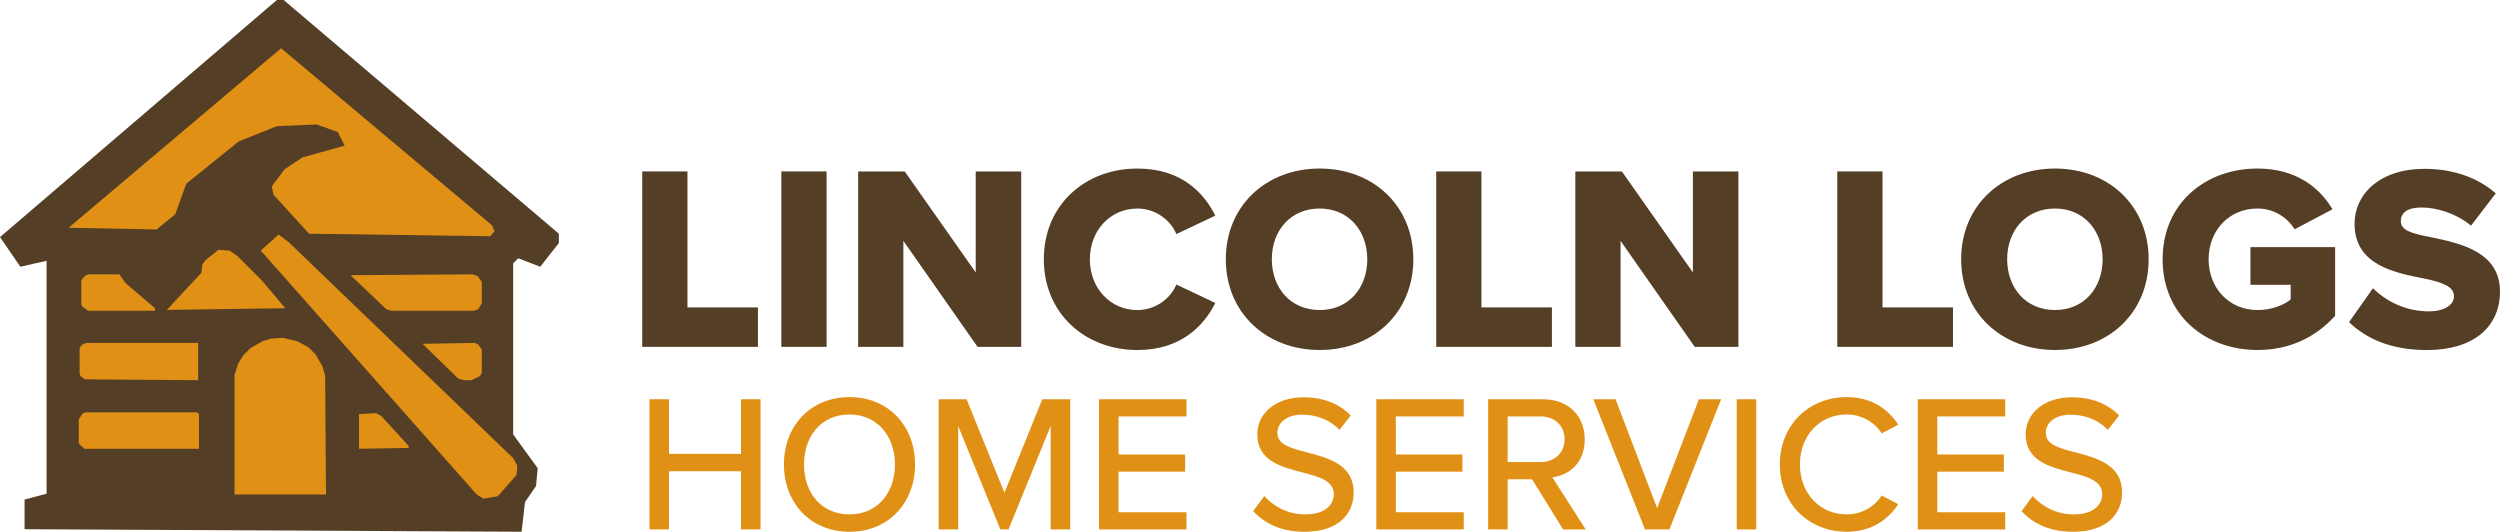 <?xml version="1.0" encoding="UTF-8"?>
<svg id="Layer_2" data-name="Layer 2" xmlns="http://www.w3.org/2000/svg" viewBox="0 0 1473.41 313.39">
  <defs>
    <style>
      .cls-1 {
        fill: #e09015;
      }

      .cls-2 {
        fill: #553e26;
      }
    </style>
  </defs>
  <g id="Layer_1-2" data-name="Layer 1">
    <g>
      <g>
        <path class="cls-2" d="M329.36,137.73L167.18,0h-3.99L0,139.73l11.98,17.47,15.47-3.49v137.23l-12.97,3.49v17.47l292.93,1.5,2-17.47,6.49-9.48,1-10.48-14.47-19.96v-100.8l2.99-2.99,12.97,4.99,10.98-13.97v-5.49Z"/>
        <path class="cls-1" d="M211.59,244.03v20.46l29.44-.5-.5-1.5-15.97-17.47-2.99-1.5-9.98.5Z"/>
        <path class="cls-1" d="M46.41,247.02v13.47l.5,1.5,2.99,2.5h67.37v-20.46l-1-1H50.4l-1.5.5-2.5,3.49Z"/>
        <path class="cls-1" d="M249.02,202.61l20.96,20.46,3.49,1h4.49l4.99-2.5,1-2v-13.47l-2-2.99-2-1-30.94.5Z"/>
        <path class="cls-1" d="M46.91,205.1v14.97l.5,1.5,2.5,2,66.87.5v-21.96H50.9l-2.5,1-1.5,2Z"/>
        <path class="cls-1" d="M154.7,201.11l-6.99,3.99-4.49,4.49-2.99,4.99-2,6.49v70.36h53.9l-.5-69.86-1.5-5.49-3.99-6.99-4.49-4.49-6.49-3.49-8.48-2-6.99.5-4.99,1.5Z"/>
        <path class="cls-1" d="M283.95,178.65v-12.48l-2.5-3.49-2.99-1-71.86.5,20.96,19.96,2.99,1h48.91l2.5-1,2-3.49Z"/>
        <path class="cls-1" d="M47.91,165.18v13.97l.5,1.5,3.49,2.5h39.42v-1.5l-17.47-14.97-3.49-4.99h-18.46l-2,1-2,2.5Z"/>
        <path class="cls-1" d="M98.31,182.65l69.86-1-13.97-16.47-14.47-14.47-4.49-2.99-6.49-.5-7.49,5.99-2,2.5-.5,4.99-20.46,21.96Z"/>
        <path class="cls-1" d="M153.7,147.71l127.25,143.72,3.99,2.5,8.48-1.5,10.98-12.48.5-5.49-2.5-4.49-132.24-127.25-5.99-4.49-10.48,9.48Z"/>
        <path class="cls-1" d="M40.42,134.24l51.9,1,10.98-8.98,6.49-17.97,30.94-24.95,22.46-8.98,23.45-1,12.48,4.49,3.99,7.98-24.95,6.99-10.48,6.99-7.49,9.98,1,4.99,20.96,22.96,106.79,1.5,2.5-2.99-1.5-3.49L165.68,28.44l-125.26,105.8Z"/>
      </g>
      <g>
        <g>
          <path class="cls-2" d="M378.51,204.42v-103.38h26.66v80.13h41.54v23.25h-68.2Z"/>
          <path class="cls-2" d="M460.5,204.42v-103.38h26.66v103.38h-26.66Z"/>
          <path class="cls-2" d="M576.13,204.42l-43.71-62.46v62.46h-26.66v-103.38h27.44l41.85,59.52v-59.52h26.81v103.38h-25.73Z"/>
          <path class="cls-2" d="M615.19,152.81c0-31.93,24.18-53.47,55.18-53.47,25.73,0,39.06,14.1,45.88,27.75l-22.94,10.85c-3.41-8.21-12.25-15.03-22.94-15.03-16.12,0-28.05,13.02-28.05,29.91s11.94,29.92,28.05,29.92c10.69,0,19.53-6.82,22.94-15.04l22.94,10.85c-6.67,13.33-20.15,27.74-45.88,27.74-31,0-55.18-21.7-55.18-53.47Z"/>
          <path class="cls-2" d="M777.78,99.33c31.62,0,55.18,22.01,55.18,53.47s-23.56,53.47-55.18,53.47-55.33-22.01-55.33-53.47,23.71-53.47,55.33-53.47ZM777.78,122.89c-17.21,0-28.21,13.02-28.21,29.91s11,29.92,28.21,29.92,28.05-13.17,28.05-29.92-11-29.91-28.05-29.91Z"/>
          <path class="cls-2" d="M846.45,204.42v-103.38h26.66v80.13h41.54v23.25h-68.2Z"/>
          <path class="cls-2" d="M998.81,204.42l-43.71-62.46v62.46h-26.66v-103.38h27.43l41.85,59.52v-59.52h26.82v103.38h-25.73Z"/>
          <path class="cls-2" d="M1082.82,204.42v-103.38h26.66v80.13h41.54v23.25h-68.2Z"/>
          <path class="cls-2" d="M1211.16,99.33c31.62,0,55.18,22.01,55.18,53.47s-23.56,53.47-55.18,53.47-55.33-22.01-55.33-53.47,23.71-53.47,55.33-53.47ZM1211.16,122.89c-17.21,0-28.21,13.02-28.21,29.91s11,29.92,28.21,29.92,28.05-13.17,28.05-29.92-11-29.91-28.05-29.91Z"/>
          <path class="cls-2" d="M1330.51,99.33c22.63,0,36.58,11.16,44.17,24.02l-22.32,11.78c-4.18-6.82-12.09-12.24-21.85-12.24-16.89,0-28.83,13.02-28.83,29.91s11.94,29.92,28.83,29.92c8.06,0,15.34-2.79,19.53-6.2v-8.68h-23.71v-22.17h49.91v40.45c-11.16,12.25-26.19,20.15-45.72,20.15-30.84,0-55.95-20.61-55.95-53.47s25.11-53.47,55.95-53.47Z"/>
          <path class="cls-2" d="M1398.55,169.86c7.44,7.44,18.91,13.64,33.01,13.64,9.15,0,14.72-3.88,14.72-8.83,0-5.89-6.67-8.21-17.67-10.54-17.05-3.41-40.92-7.75-40.92-32.24,0-17.36,14.72-32.39,41.23-32.39,16.58,0,31,4.96,42,14.42l-14.57,19.06c-8.68-7.13-20-10.69-29.14-10.69s-12.25,3.56-12.25,8.06c0,5.42,6.36,7.28,17.83,9.46,17.05,3.56,40.61,8.52,40.61,31.93,0,20.77-15.34,34.56-43.09,34.56-20.92,0-35.49-6.51-45.88-16.43l14.1-20Z"/>
        </g>
        <g>
          <path class="cls-1" d="M436.72,277.74h-42.44v34.27h-11.5v-76.71h11.5v32.2h42.44v-32.2h11.5v76.71h-11.5v-34.27Z"/>
          <path class="cls-1" d="M500.66,234.04c22.89,0,38.64,16.91,38.64,39.68s-15.76,39.68-38.64,39.68-38.64-16.91-38.64-39.68,15.76-39.68,38.64-39.68ZM500.66,244.28c-16.45,0-26.8,12.54-26.8,29.44s10.35,29.44,26.8,29.44,26.8-12.65,26.8-29.44-10.58-29.44-26.8-29.44Z"/>
          <path class="cls-1" d="M619.23,251.06l-24.84,60.95h-4.83l-24.84-60.95v60.95h-11.5v-76.71h16.45l22.31,55.09,22.31-55.09h16.45v76.71h-11.5v-60.95Z"/>
          <path class="cls-1" d="M647.74,235.31h51.52v10.12h-40.02v22.43h39.22v10.12h-39.22v23.92h40.02v10.12h-51.52v-76.71Z"/>
          <path class="cls-1" d="M745.15,292.35c5.18,5.75,13.46,10.81,24.15,10.81,12.42,0,16.79-6.33,16.79-11.85,0-8.05-8.74-10.35-18.52-12.88-12.31-3.22-26.57-6.79-26.57-22.43,0-12.65,11.16-21.85,27.14-21.85,11.85,0,21.16,3.8,27.95,10.7l-6.67,8.51c-5.87-6.21-13.92-8.97-22.2-8.97s-14.38,4.37-14.38,10.81c0,6.9,8.28,9.09,17.83,11.5,12.54,3.33,27.14,7.25,27.14,23.58,0,11.96-8.28,23.12-28.98,23.12-13.69,0-23.69-4.94-30.25-12.19l6.56-8.86Z"/>
          <path class="cls-1" d="M811.16,235.31h51.52v10.12h-40.02v22.43h39.22v10.12h-39.22v23.92h40.02v10.12h-51.52v-76.71Z"/>
          <path class="cls-1" d="M902.93,282.46h-14.38v29.56h-11.5v-76.71h32.32c14.61,0,24.61,9.43,24.61,23.58s-9.32,21.16-19.09,22.43l19.67,30.71h-13.34l-18.29-29.56ZM907.87,245.43h-19.32v26.91h19.32c8.28,0,14.26-5.41,14.26-13.46s-5.98-13.46-14.26-13.46Z"/>
          <path class="cls-1" d="M939.04,235.31h13.11l24.5,64.17,24.61-64.17h13.11l-30.48,76.71h-14.38l-30.48-76.71Z"/>
          <path class="cls-1" d="M1023.56,235.31h11.5v76.71h-11.5v-76.71Z"/>
          <path class="cls-1" d="M1048.97,273.72c0-23.58,17.48-39.68,39.33-39.68,15.07,0,24.5,7.25,30.48,16.22l-9.78,5.18c-4.03-6.44-11.62-11.16-20.7-11.16-15.53,0-27.49,12.19-27.49,29.44s11.96,29.44,27.49,29.44c9.09,0,16.68-4.71,20.7-11.16l9.78,5.17c-6.1,8.97-15.41,16.22-30.48,16.22-21.85,0-39.33-16.1-39.33-39.68Z"/>
          <path class="cls-1" d="M1130.28,235.31h51.52v10.12h-40.02v22.43h39.22v10.12h-39.22v23.92h40.02v10.12h-51.52v-76.71Z"/>
          <path class="cls-1" d="M1198.01,292.35c5.17,5.75,13.46,10.81,24.15,10.81,12.42,0,16.79-6.33,16.79-11.85,0-8.05-8.74-10.35-18.52-12.88-12.31-3.22-26.57-6.79-26.57-22.43,0-12.65,11.16-21.85,27.14-21.85,11.85,0,21.16,3.8,27.95,10.7l-6.67,8.51c-5.87-6.21-13.92-8.97-22.2-8.97s-14.38,4.37-14.38,10.81c0,6.9,8.28,9.09,17.83,11.5,12.54,3.33,27.14,7.25,27.14,23.58,0,11.96-8.28,23.12-28.98,23.12-13.69,0-23.69-4.94-30.25-12.19l6.56-8.86Z"/>
        </g>
      </g>
    </g>
  </g>
</svg>